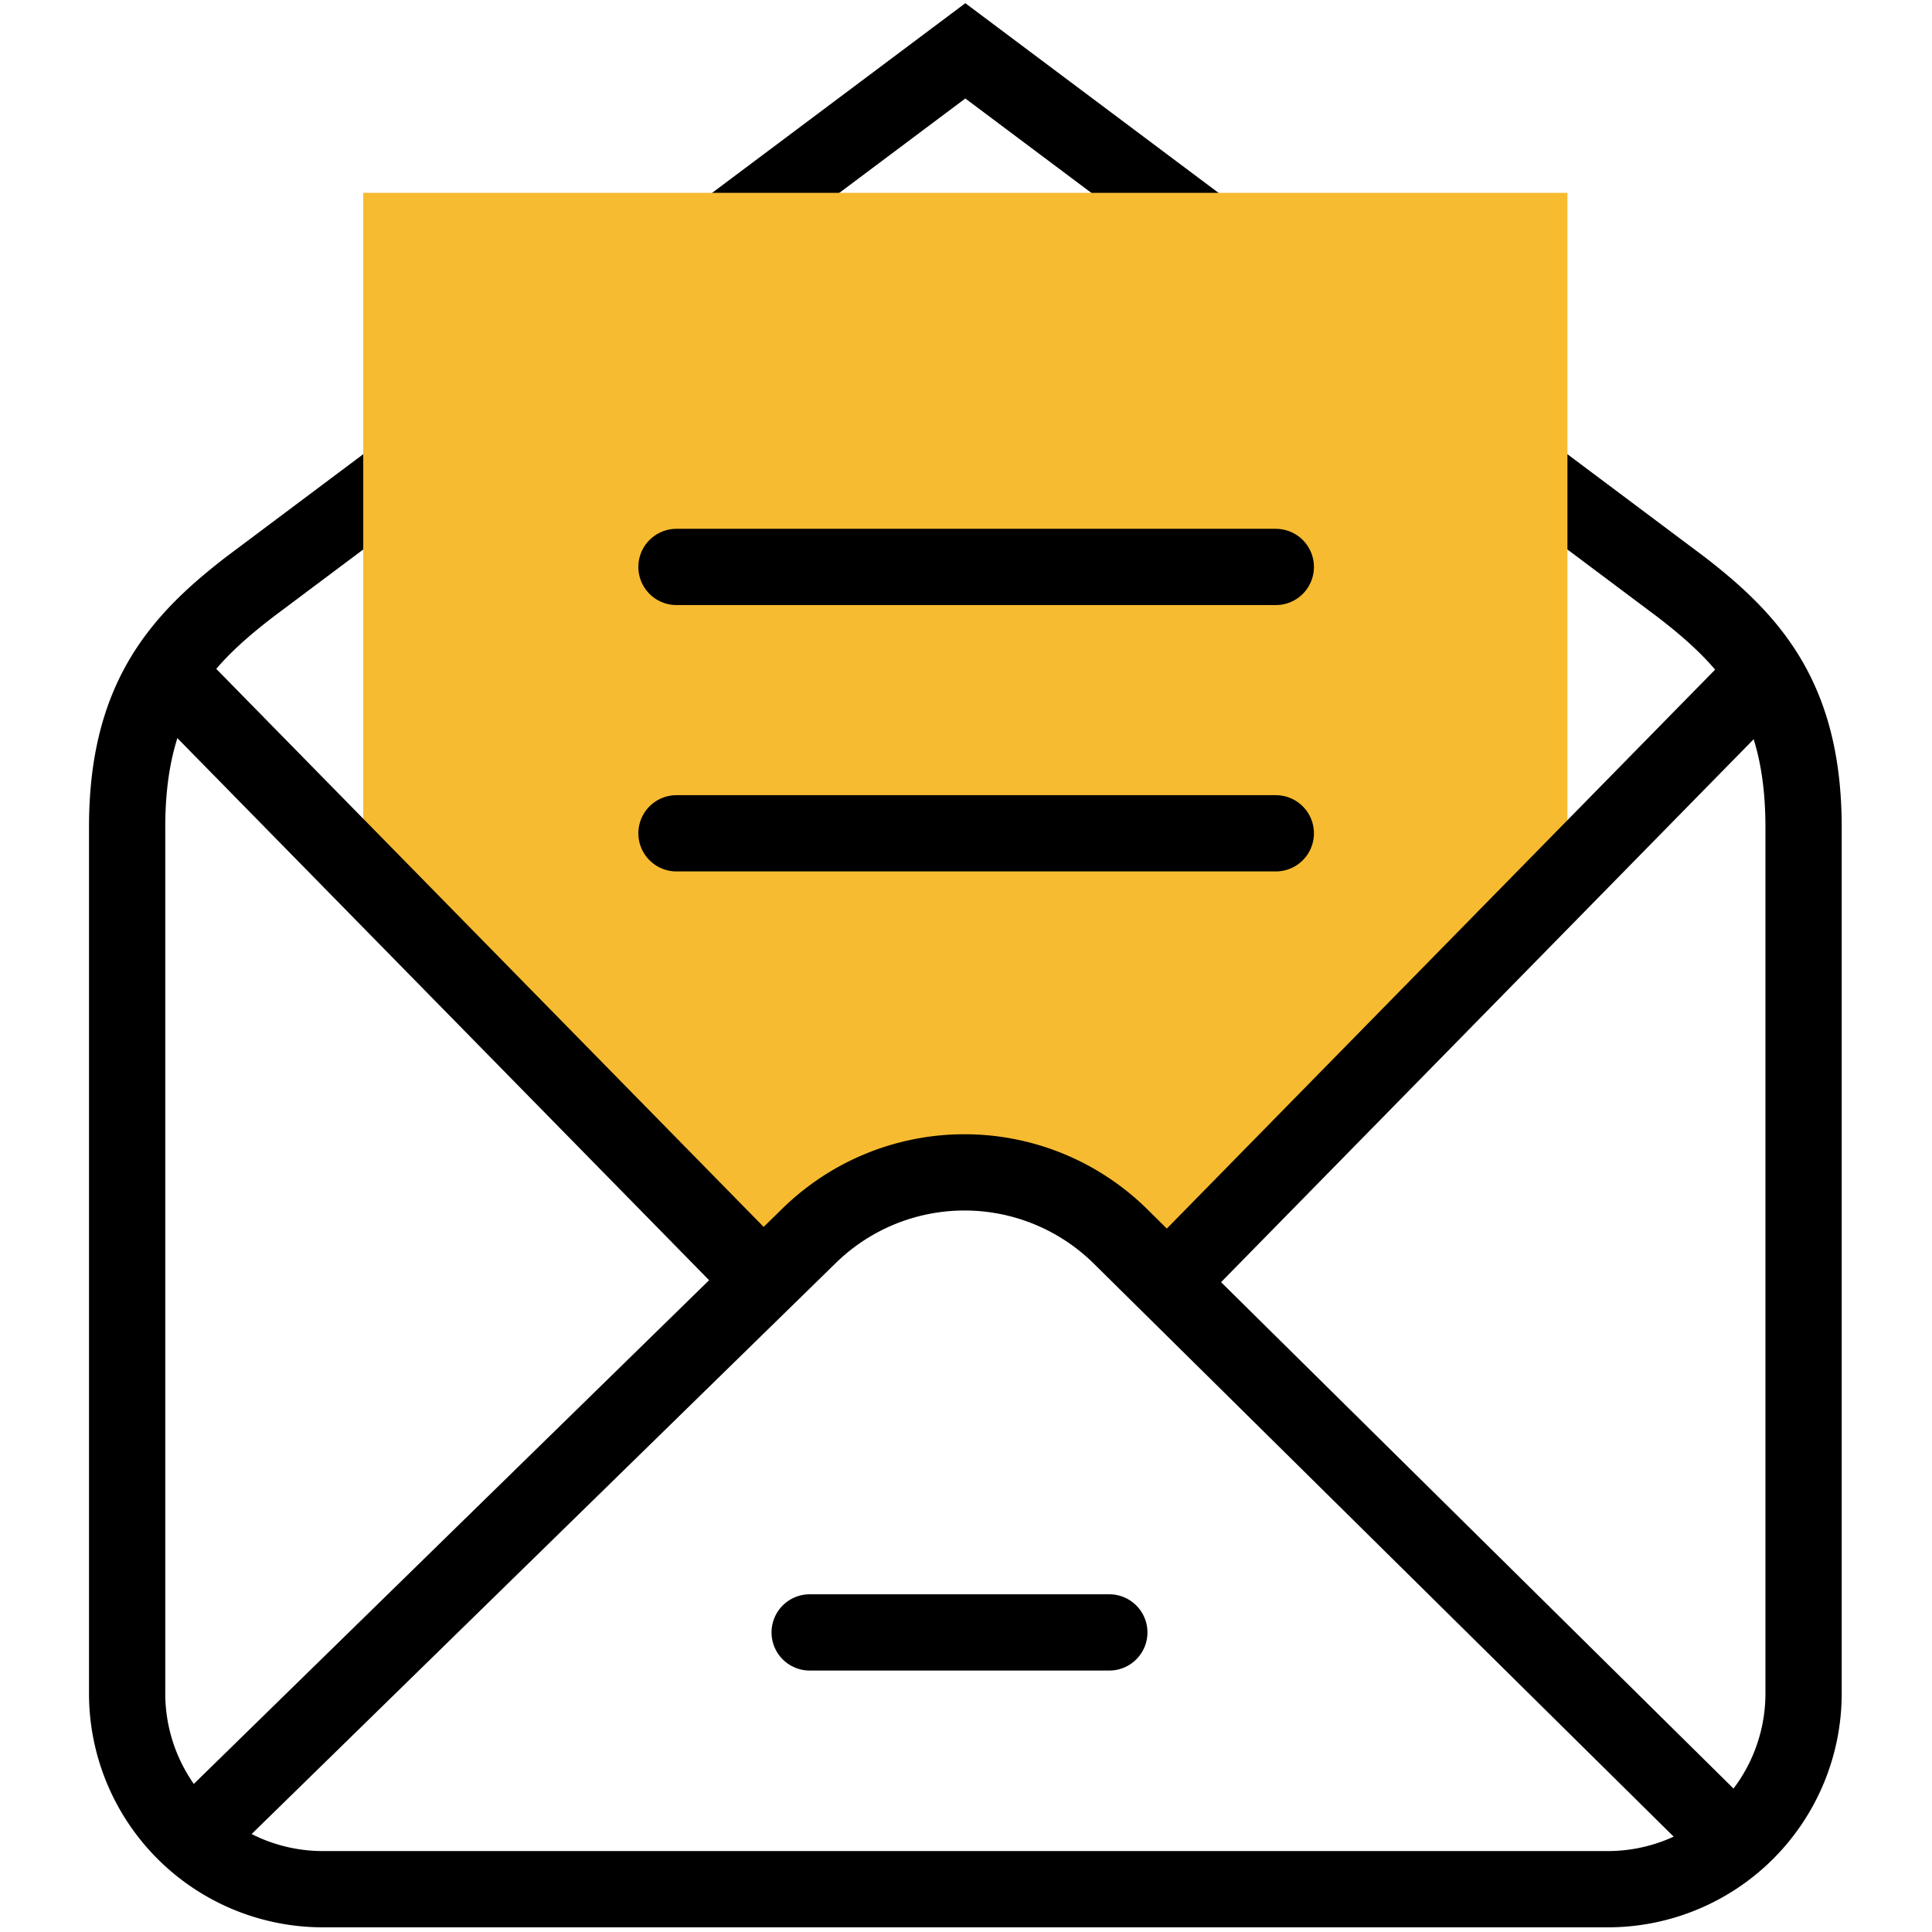<svg xmlns="http://www.w3.org/2000/svg" xmlns:xlink="http://www.w3.org/1999/xlink" width="76" height="76" viewBox="0 0 76 76">
  <defs>
    <clipPath id="clip-Custom_Size_1">
      <rect width="76" height="76"/>
    </clipPath>
  </defs>
  <g id="Custom_Size_1" data-name="Custom Size – 1" clip-path="url(#clip-Custom_Size_1)">
    <g id="email" transform="translate(-352.098 -856.684)">
      <g id="Group_521" data-name="Group 521" transform="translate(357.098 858.684)">
        <g id="Group_520" data-name="Group 520" transform="translate(0 0)">
          <path id="Path_1998" data-name="Path 1998" d="M433.488,446.29a7.7,7.7,0,0,0,7.679-7.678V404.523c0-5.018-2.01-7.3-4.836-9.472l-28.138-21.077-28.139,21.077c-2.825,2.173-4.834,4.455-4.834,9.472v34.089a7.7,7.7,0,0,0,7.678,7.678Z" transform="translate(-375.219 -373.974)" fill="none" stroke="#000" stroke-miterlimit="10" stroke-width="3"/>
          <path id="Path_2000" data-name="Path 2000" d="M398.463,418.882l1.392-1.292a9.075,9.075,0,0,1,12.248.032l1.343,1.259h.969l15.266-14.769V376.5h-47.37v27.555l15.322,14.823Z" transform="translate(-373.022 -370.915)" fill="#f6bb30"/>
          <path id="Path_1999" data-name="Path 1999" d="M437.281,433.562,413.62,410.18a8.737,8.737,0,0,0-12.248-.034l-23.955,23.416" transform="translate(-374.538 -363.539)" fill="none" stroke="#000" stroke-miterlimit="10" stroke-width="3"/>
          <line id="Line_40" data-name="Line 40" x2="23.474" y2="23.93" transform="translate(1.543 24.452)" fill="none" stroke="#000" stroke-miterlimit="10" stroke-width="3"/>
          <line id="Line_41" data-name="Line 41" x1="23.474" y2="23.93" transform="translate(40.987 24.452)" fill="none" stroke="#000" stroke-miterlimit="10" stroke-width="3"/>
        </g>
        <line id="Line_42" data-name="Line 42" x2="23.576" transform="translate(21.611 30.78)" fill="none" stroke="#000" stroke-linecap="round" stroke-width="3"/>
        <line id="Line_43" data-name="Line 43" x2="23.576" transform="translate(21.611 20.302)" fill="none" stroke="#000" stroke-linecap="round" stroke-width="3"/>
        <line id="Line_44" data-name="Line 44" x2="11.788" transform="translate(26.85 62.215)" fill="none" stroke="#000" stroke-linecap="round" stroke-width="3"/>
      </g>
    </g>
  </g>
</svg>
